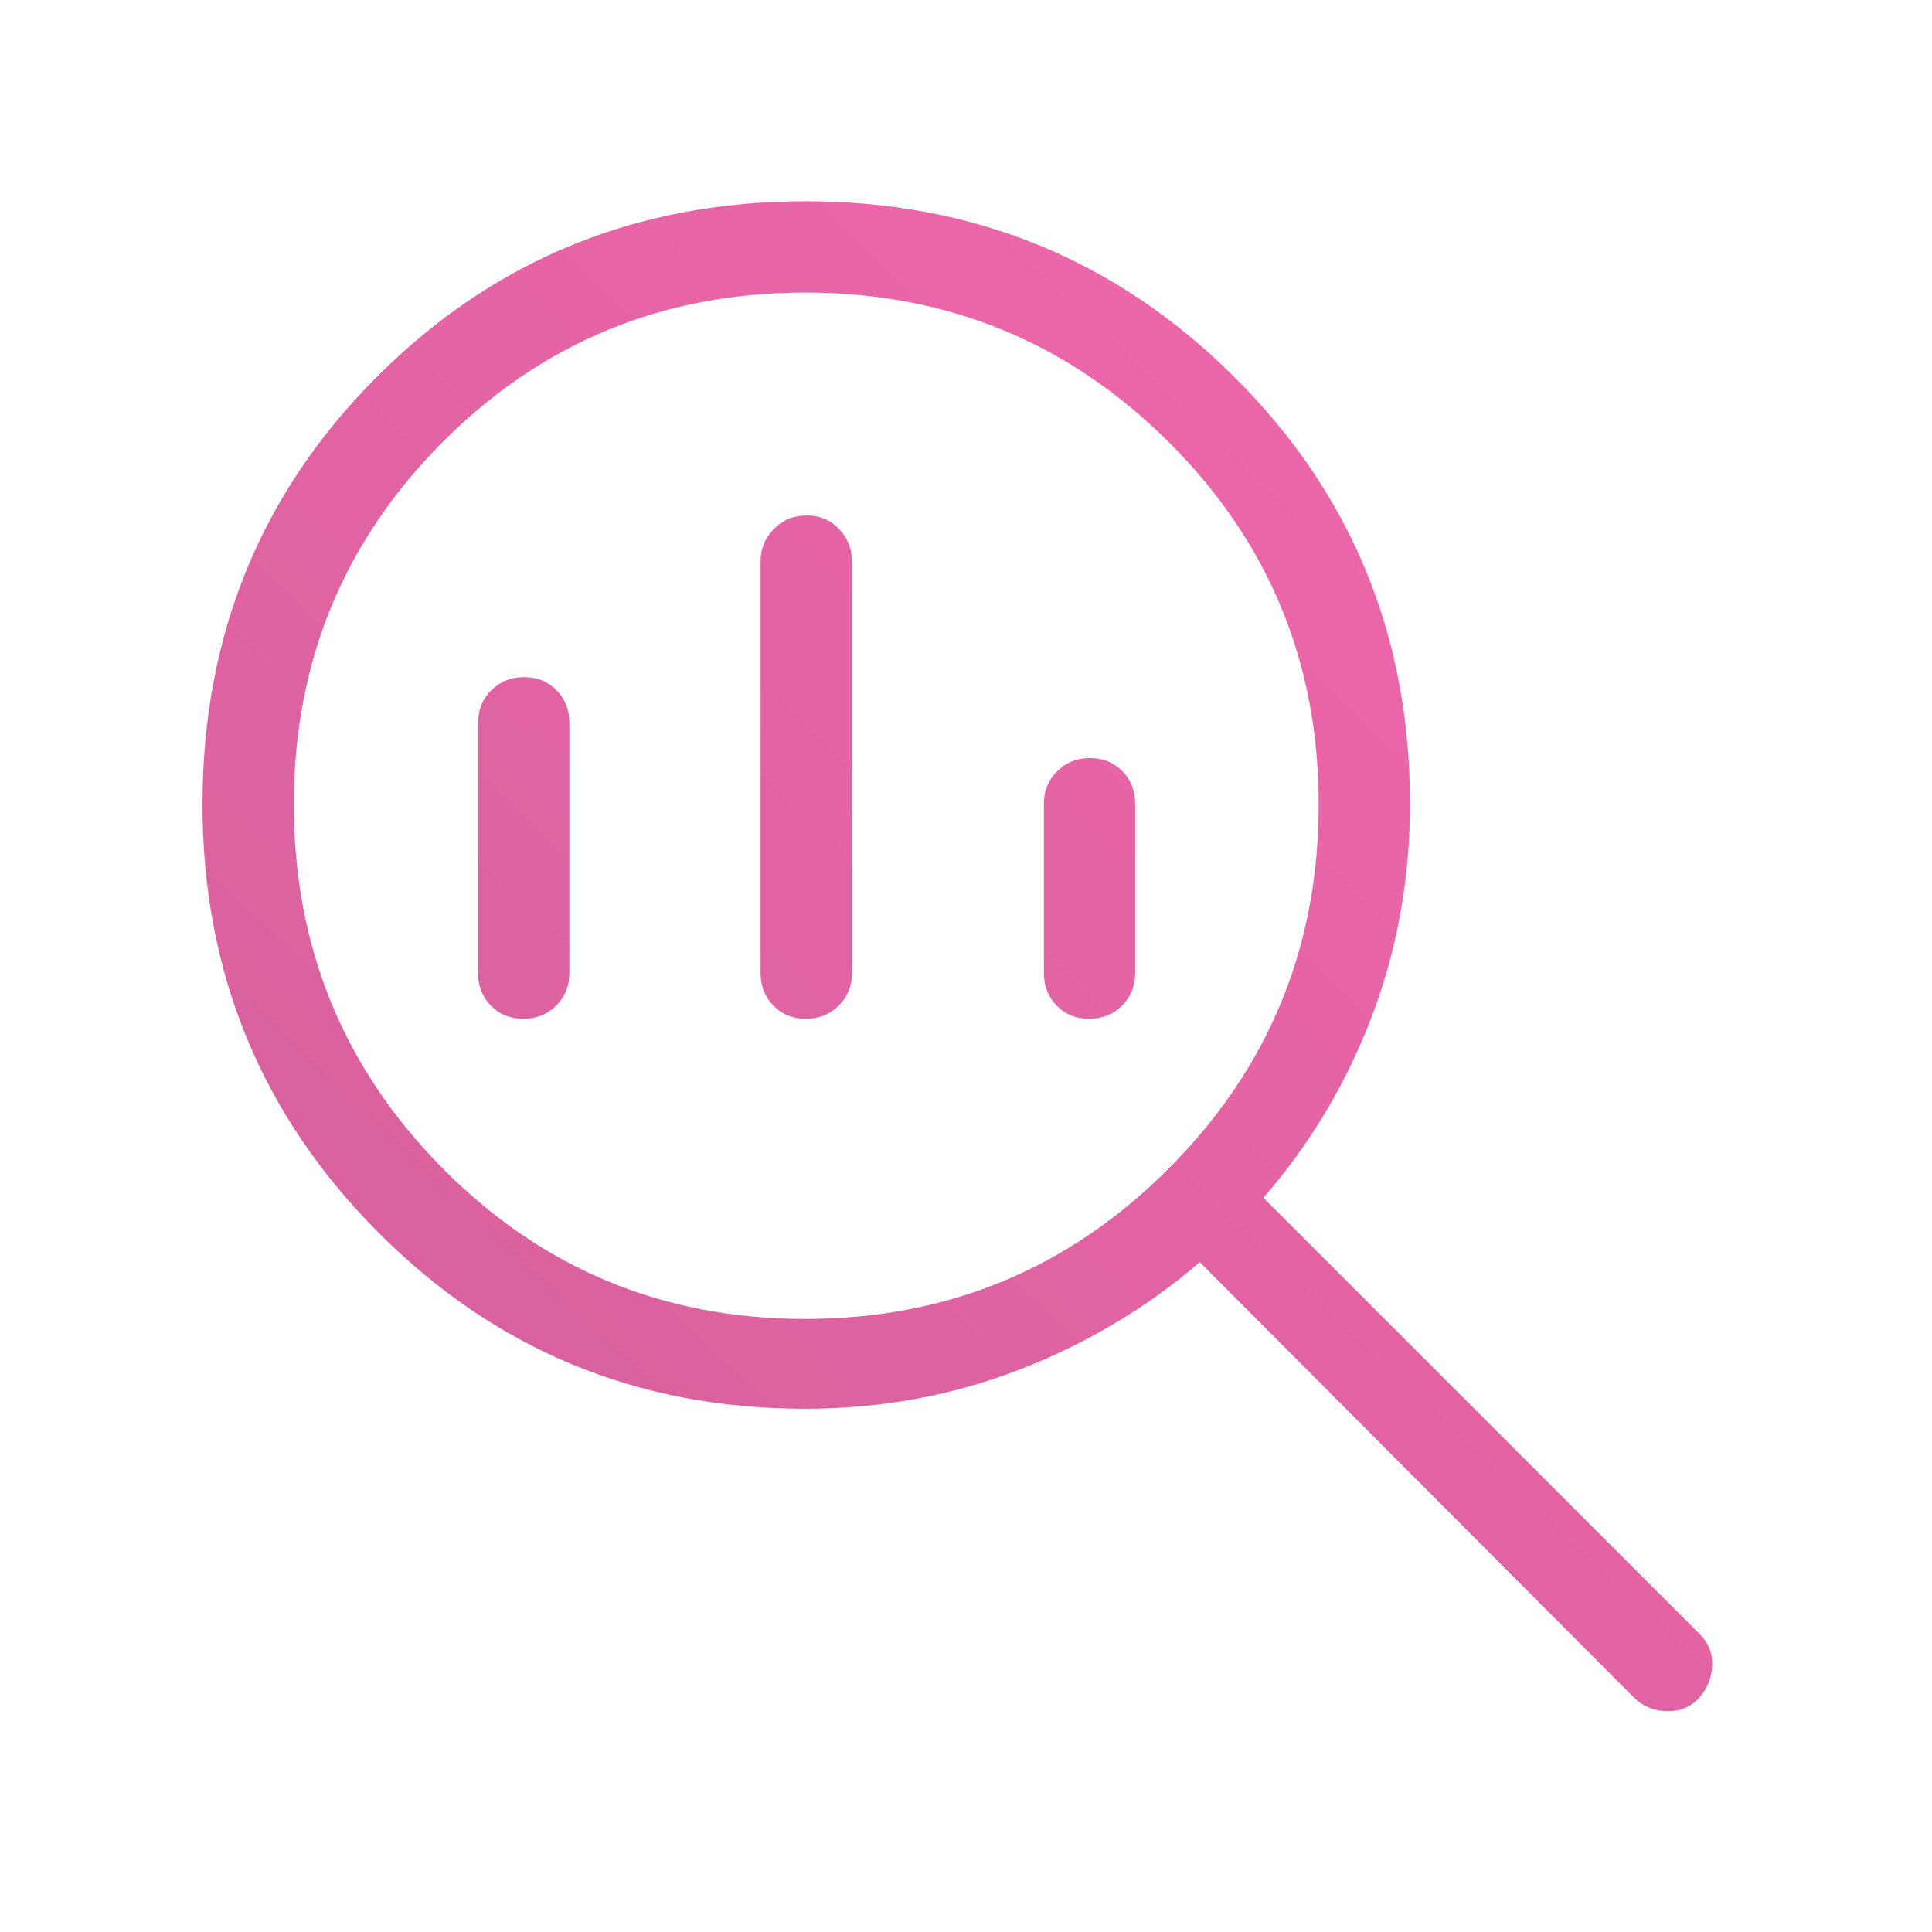 <svg width="48" height="48" viewBox="0 0 48 48" fill="none" xmlns="http://www.w3.org/2000/svg">
<mask id="mask0_953_7378" style="mask-type:alpha" maskUnits="userSpaceOnUse" x="0" y="0" width="48" height="48">
<rect width="48" height="48" fill="#D9D9D9"/>
</mask>
<g mask="url(#mask0_953_7378)">
<path d="M20.003 32.769C23.537 32.769 26.547 31.524 29.033 29.035C31.519 26.544 32.762 23.529 32.762 19.988C32.762 16.456 31.519 13.452 29.033 10.979C26.547 8.506 23.537 7.269 20.003 7.269C16.469 7.269 13.469 8.506 11.001 10.979C8.534 13.452 7.3 16.456 7.3 19.988C7.3 23.529 8.535 26.544 11.005 29.035C13.475 31.524 16.475 32.769 20.003 32.769ZM20.021 25.311C19.697 25.311 19.428 25.203 19.216 24.985C19.003 24.768 18.896 24.498 18.896 24.177V13.943C18.896 13.633 19.006 13.367 19.225 13.143C19.445 12.919 19.716 12.807 20.041 12.807C20.365 12.807 20.634 12.919 20.846 13.143C21.059 13.367 21.166 13.633 21.166 13.943V24.177C21.166 24.498 21.056 24.768 20.837 24.985C20.617 25.203 20.346 25.311 20.021 25.311ZM13.002 25.311C12.678 25.311 12.409 25.203 12.196 24.985C11.984 24.768 11.877 24.498 11.877 24.177V17.957C11.877 17.636 11.987 17.367 12.206 17.149C12.426 16.932 12.697 16.823 13.022 16.823C13.346 16.823 13.614 16.932 13.827 17.149C14.04 17.367 14.146 17.636 14.146 17.957V24.177C14.146 24.498 14.037 24.768 13.817 24.985C13.598 25.203 13.326 25.311 13.002 25.311ZM27.06 25.311C26.735 25.311 26.467 25.203 26.254 24.985C26.041 24.768 25.935 24.498 25.935 24.177V19.969C25.935 19.648 26.044 19.378 26.264 19.161C26.483 18.943 26.755 18.834 27.079 18.834C27.404 18.834 27.672 18.943 27.885 19.161C28.098 19.378 28.204 19.648 28.204 19.969V24.177C28.204 24.498 28.095 24.768 27.875 24.985C27.656 25.203 27.384 25.311 27.06 25.311ZM20 35C15.841 35 12.306 33.539 9.396 30.616C6.486 27.694 5.031 24.151 5.031 19.987C5.031 15.785 6.482 12.236 9.385 9.341C12.287 6.447 15.83 5 20.012 5C24.183 5 27.73 6.45 30.65 9.35C33.571 12.25 35.031 15.789 35.031 19.969C35.031 21.837 34.712 23.604 34.075 25.272C33.438 26.939 32.542 28.434 31.389 29.758L42.219 40.589C42.443 40.807 42.549 41.069 42.539 41.376C42.528 41.681 42.421 41.949 42.217 42.179C42.012 42.408 41.745 42.52 41.417 42.514C41.088 42.507 40.812 42.392 40.589 42.169L29.808 31.358C28.488 32.493 26.992 33.385 25.319 34.031C23.647 34.677 21.874 35 20 35Z" fill="url(#paint0_linear_953_7378)"/>
</g>
<defs>
<linearGradient id="paint0_linear_953_7378" x1="42.539" y1="2.916" x2="5.025" y2="42.508" gradientUnits="userSpaceOnUse">
<stop stop-color="#F468AF"/>
<stop offset="1" stop-color="#D25F9A"/>
</linearGradient>
</defs>
</svg>
